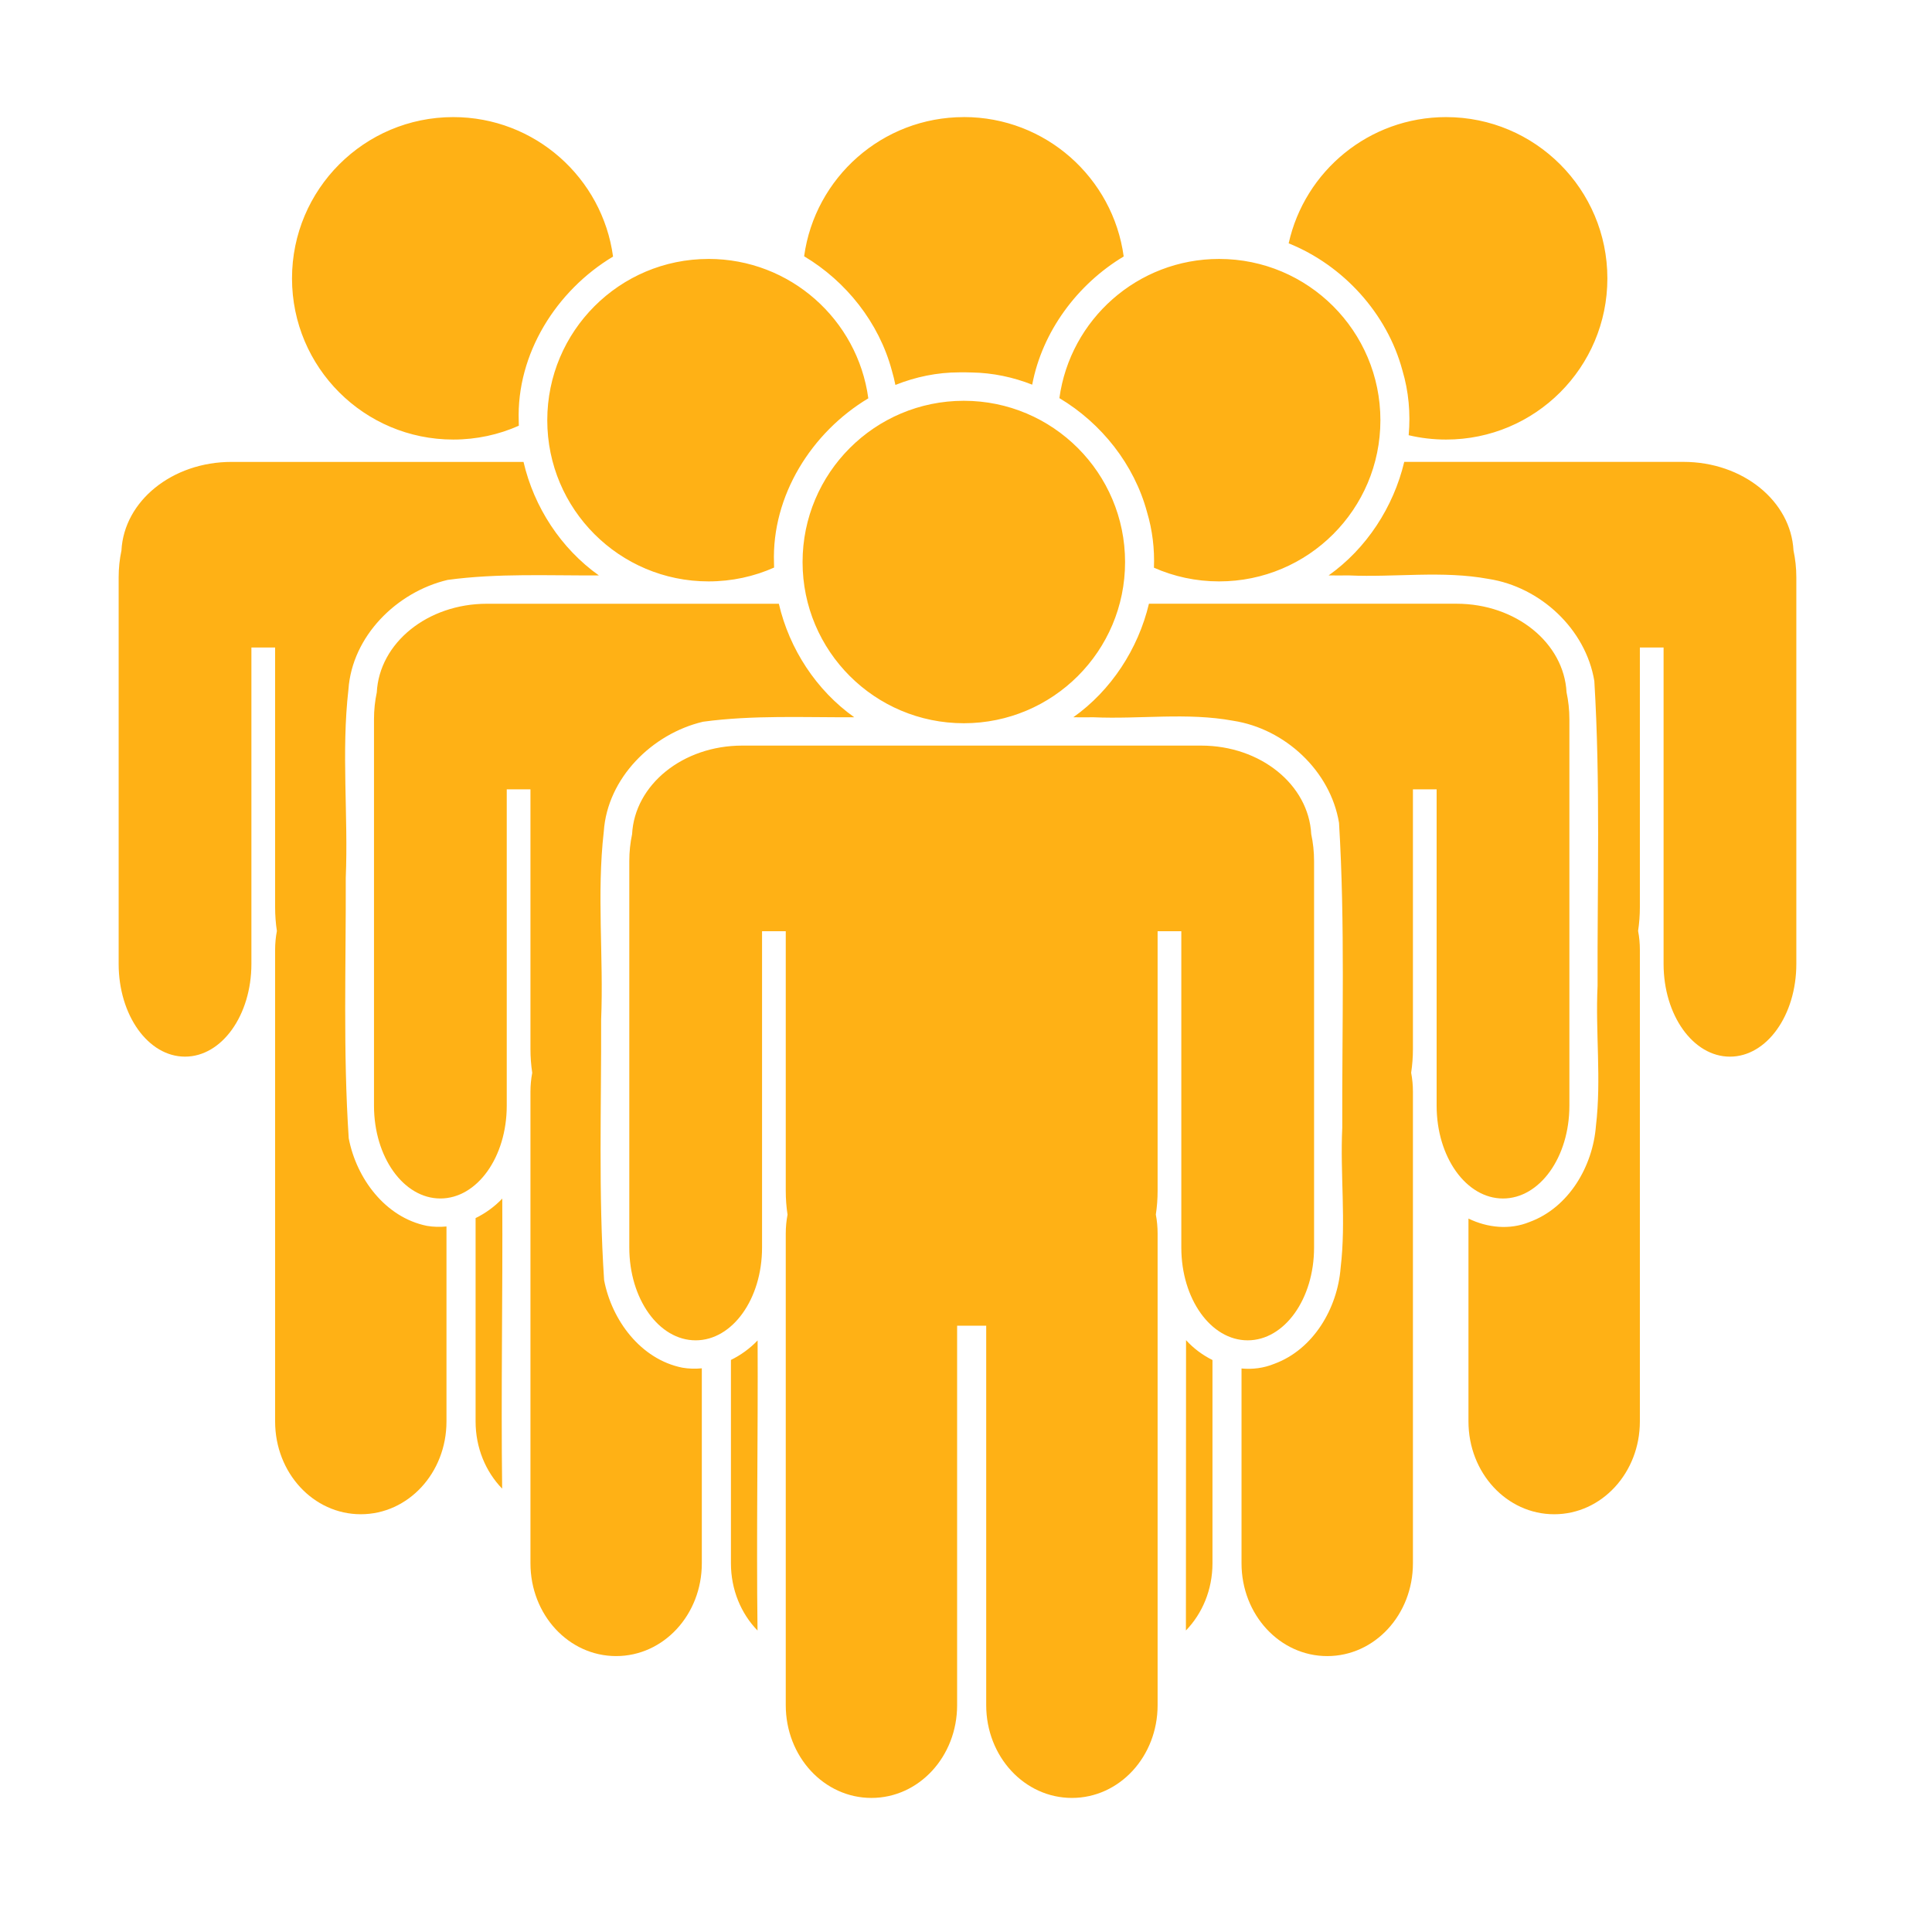 ﻿<?xml version='1.0' encoding='UTF-8'?>
<svg viewBox="-2.035 -2.007 32 32" xmlns="http://www.w3.org/2000/svg" xmlns:xlink="http://www.w3.org/1999/xlink">
  <g transform="translate(-10.734, -10.707)">
    <g transform="matrix(0.049, 0, 0, 0.049, 0, 0)">
      <g transform="matrix(1.333, 0, 0, 1.333, 0, 0)">
        <path d="M248.12, 162.89C225.538, 162.89 207.229, 181.21 207.229, 203.792C207.229, 226.374 225.538, 244.659 248.12, 244.659C254.038, 244.659 259.663, 243.413 264.745, 241.151C264.729, 240.768 264.726, 240.378 264.722, 239.995C264.132, 222.913 274.253, 206.886 288.64, 198.261C285.94, 178.296 268.824, 162.89 248.12, 162.89zM377.6, 162.89C356.916, 162.89 339.823, 178.249 337.092, 198.183C347.768, 204.55 356.072, 215.031 359.315, 227.081C359.682, 228.308 359.987, 229.565 360.237, 230.811C365.354, 228.765 370.823, 227.62 376.425, 227.62C377.503, 227.597 378.585, 227.624 379.663, 227.651C384.94, 227.745 390.093, 228.835 394.929, 230.741C397.476, 217.272 406.374, 205.28 418.128, 198.233C415.421, 178.272 398.308, 162.881 377.608, 162.881zM499.89, 162.89C480.355, 162.89 464.019, 176.589 459.964, 194.902C473.765, 200.457 484.909, 212.644 488.796, 227.082C490.405, 232.461 490.89, 238.051 490.394, 243.559C493.441, 244.282 496.624, 244.661 499.89, 244.661C522.472, 244.661 540.781, 226.376 540.781, 203.794C540.781, 181.212 522.472, 162.892 499.89, 162.892zM312.85, 198.859C290.268, 198.859 271.959, 217.179 271.959, 239.761C271.959, 262.343 290.268, 280.628 312.85, 280.628C318.768, 280.628 324.393, 279.382 329.475, 277.12C329.459, 276.737 329.455, 276.347 329.452, 275.964C328.862, 258.878 338.979, 242.831 353.37, 234.206C350.663, 214.245 333.55, 198.854 312.85, 198.854zM442.33, 198.859C421.646, 198.859 404.553, 214.218 401.822, 234.152C412.502, 240.519 420.802, 251 424.045, 263.05C425.424, 267.656 425.983, 272.425 425.799, 277.155C430.854, 279.393 436.447, 280.628 442.334, 280.628C464.916, 280.628 483.225, 262.343 483.225, 239.761C483.225, 217.179 464.916, 198.859 442.334, 198.859zM377.588, 234.828C355.006, 234.828 336.697, 253.148 336.697, 275.73C336.697, 298.312 355.006, 316.597 377.588, 316.597C400.17, 316.597 418.479, 298.312 418.479, 275.73C418.479, 253.148 400.17, 234.828 377.588, 234.828zM191.898, 250.328C176.832, 250.328 164.625, 260.262 163.976, 272.808C163.515, 274.96 163.269, 277.242 163.269, 279.609L163.269, 377.613C163.269, 390.648 170.769, 401.14 180.097, 401.14C189.425, 401.14 196.933, 390.652 196.933, 377.613L196.933, 297.394L202.945, 297.394L202.945, 363.238C202.945, 365.3 203.097, 367.316 203.394, 369.273C203.101, 370.82 202.945, 372.418 202.945, 374.062L202.945, 493.652C202.945, 506.687 212.632, 517.179 224.672, 517.179C236.711, 517.179 246.399, 506.691 246.399, 493.652L246.399, 444.207C244.758, 444.363 243.094, 444.336 241.442, 444.051C230.88, 441.922 223.559, 432.012 221.614, 421.852C220.153, 399.875 220.934, 377.817 220.86, 355.805C221.516, 339.895 219.711, 323.922 221.536, 308.059C222.461, 294.524 233.778, 283.301 246.692, 280.25C259.383, 278.527 272.266, 279.183 285.044, 279.113C275.434, 272.289 268.599, 261.804 265.935, 250.328L191.896, 250.328zM489.268, 250.328C486.545, 261.789 479.674, 272.324 470.092, 279.113C471.795, 279.14 473.502, 279.121 475.205, 279.113C487.01, 279.64 498.947, 277.84 510.646, 280C523.751, 282.019 535.294, 292.691 537.474, 305.898C539.029, 331.617 538.209, 357.418 538.295, 383.171C537.728, 395.007 539.287, 406.905 537.88, 418.702C537.095, 428.944 531.002, 439.421 521.044, 443.069C515.978, 445.143 510.365, 444.53 505.557, 442.202L505.557, 493.647C505.557, 506.682 515.256, 517.182 527.294, 517.182C539.333, 517.182 549.021, 506.682 549.021, 493.647L549.021, 374.067C549.021, 372.418 548.869, 370.809 548.572, 369.254C548.865, 367.305 549.021, 365.293 549.021, 363.242L549.021, 297.387L555.033, 297.387L555.033, 377.617C555.033, 390.652 562.533, 401.144 571.861, 401.144C581.189, 401.144 588.697, 390.656 588.697, 377.617L588.697, 279.613C588.697, 277.238 588.443, 274.949 587.978, 272.789C587.318, 260.254 575.126, 250.32 560.068, 250.32L489.267, 250.32zM256.648, 286.297C241.582, 286.297 229.375, 296.231 228.726, 308.777C228.265, 310.929 228.019, 313.211 228.019, 315.578L228.019, 413.582C228.019, 426.617 235.519, 437.109 244.847, 437.109C254.175, 437.109 261.683, 426.621 261.683, 413.582L261.683, 333.363L267.695, 333.363L267.695, 399.207C267.695, 401.269 267.847, 403.285 268.144, 405.242C267.851, 406.789 267.695, 408.387 267.695, 410.031L267.695, 529.621C267.695, 542.656 277.382, 553.148 289.422, 553.148C301.461, 553.148 311.149, 542.66 311.149, 529.621L311.149, 480.176C309.516, 480.328 307.852, 480.301 306.2, 480.012C295.637, 477.887 288.312, 467.973 286.372, 457.813C284.911, 435.84 285.692, 413.782 285.618, 391.77C286.274, 375.86 284.469, 359.887 286.293, 344.024C287.219, 330.489 298.535, 319.27 311.449, 316.215C324.14, 314.492 337.023, 315.149 349.801, 315.078C340.192, 308.254 333.344, 297.769 330.68, 286.293zM424.528, 286.297C421.805, 297.758 414.934, 308.293 405.352, 315.082C407.055, 315.109 408.762, 315.09 410.465, 315.082C422.27, 315.609 434.207, 313.809 445.906, 315.969C459.011, 317.988 470.554, 328.66 472.734, 341.867C474.289, 367.586 473.469, 393.387 473.555, 419.14C472.988, 430.976 474.547, 442.874 473.14, 454.671C472.355, 464.913 466.262, 475.39 456.305, 479.038C453.625, 480.135 450.797, 480.479 448.008, 480.217L448.008, 529.615C448.008, 542.65 457.707, 553.15 469.746, 553.15C481.785, 553.15 491.473, 542.65 491.473, 529.615L491.473, 410.035C491.473, 408.387 491.32, 406.778 491.023, 405.223C491.316, 403.274 491.473, 401.262 491.473, 399.211L491.473, 333.356L497.484, 333.356L497.484, 413.586C497.484, 426.621 504.984, 437.113 514.312, 437.113C523.64, 437.113 531.148, 426.625 531.148, 413.586L531.148, 315.582C531.148, 313.207 530.894, 310.918 530.429, 308.758C529.769, 296.223 517.577, 286.289 502.519, 286.289L424.524, 286.289zM321.388, 322.266C306.322, 322.266 294.115, 332.2 293.466, 344.746C293.005, 346.898 292.759, 349.18 292.759, 351.547L292.759, 449.551C292.759, 462.586 300.259, 473.078 309.587, 473.078C318.915, 473.078 326.423, 462.59 326.423, 449.551L326.423, 369.332L332.435, 369.332L332.435, 435.176C332.435, 437.238 332.587, 439.254 332.884, 441.211C332.591, 442.758 332.435, 444.356 332.435, 446L332.435, 565.59C332.435, 578.625 342.122, 589.117 354.162, 589.117C366.201, 589.117 375.889, 578.629 375.889, 565.59L375.889, 469.375L383.264, 469.375L383.264, 565.59C383.264, 578.625 392.963, 589.117 405.002, 589.117C417.041, 589.117 426.729, 578.629 426.729, 565.59L426.729, 446C426.729, 444.352 426.576, 442.742 426.279, 441.188C426.572, 439.238 426.729, 437.227 426.729, 435.176L426.729, 369.332L432.74, 369.332L432.74, 449.551C432.74, 462.586 440.24, 473.078 449.568, 473.078C458.896, 473.078 466.404, 462.59 466.404, 449.551L466.404, 351.547C466.404, 349.172 466.151, 346.883 465.686, 344.723C465.025, 332.188 452.834, 322.266 437.776, 322.266L321.386, 322.266zM260.548, 437.136C258.622, 439.159 256.314, 440.843 253.782, 442.081L253.782, 493.651C253.782, 500.374 256.364, 506.409 260.517, 510.69C260.212, 486.174 260.677, 461.651 260.548, 437.135zM433.938, 473.038C433.942, 497.581 433.922, 522.12 433.907, 546.659C438.055, 542.378 440.641, 536.343 440.641, 529.62L440.641, 478.073C438.114, 476.823 435.813, 475.096 433.942, 473.038zM325.298, 473.104C323.372, 475.124 321.06, 476.811 318.532, 478.05L318.532, 529.62C318.532, 536.35 321.118, 542.39 325.275, 546.671C324.966, 522.151 325.423, 497.624 325.298, 473.105z" fill="#FFB115" class="Yellow" />
      </g>
    </g>
  </g>
</svg>